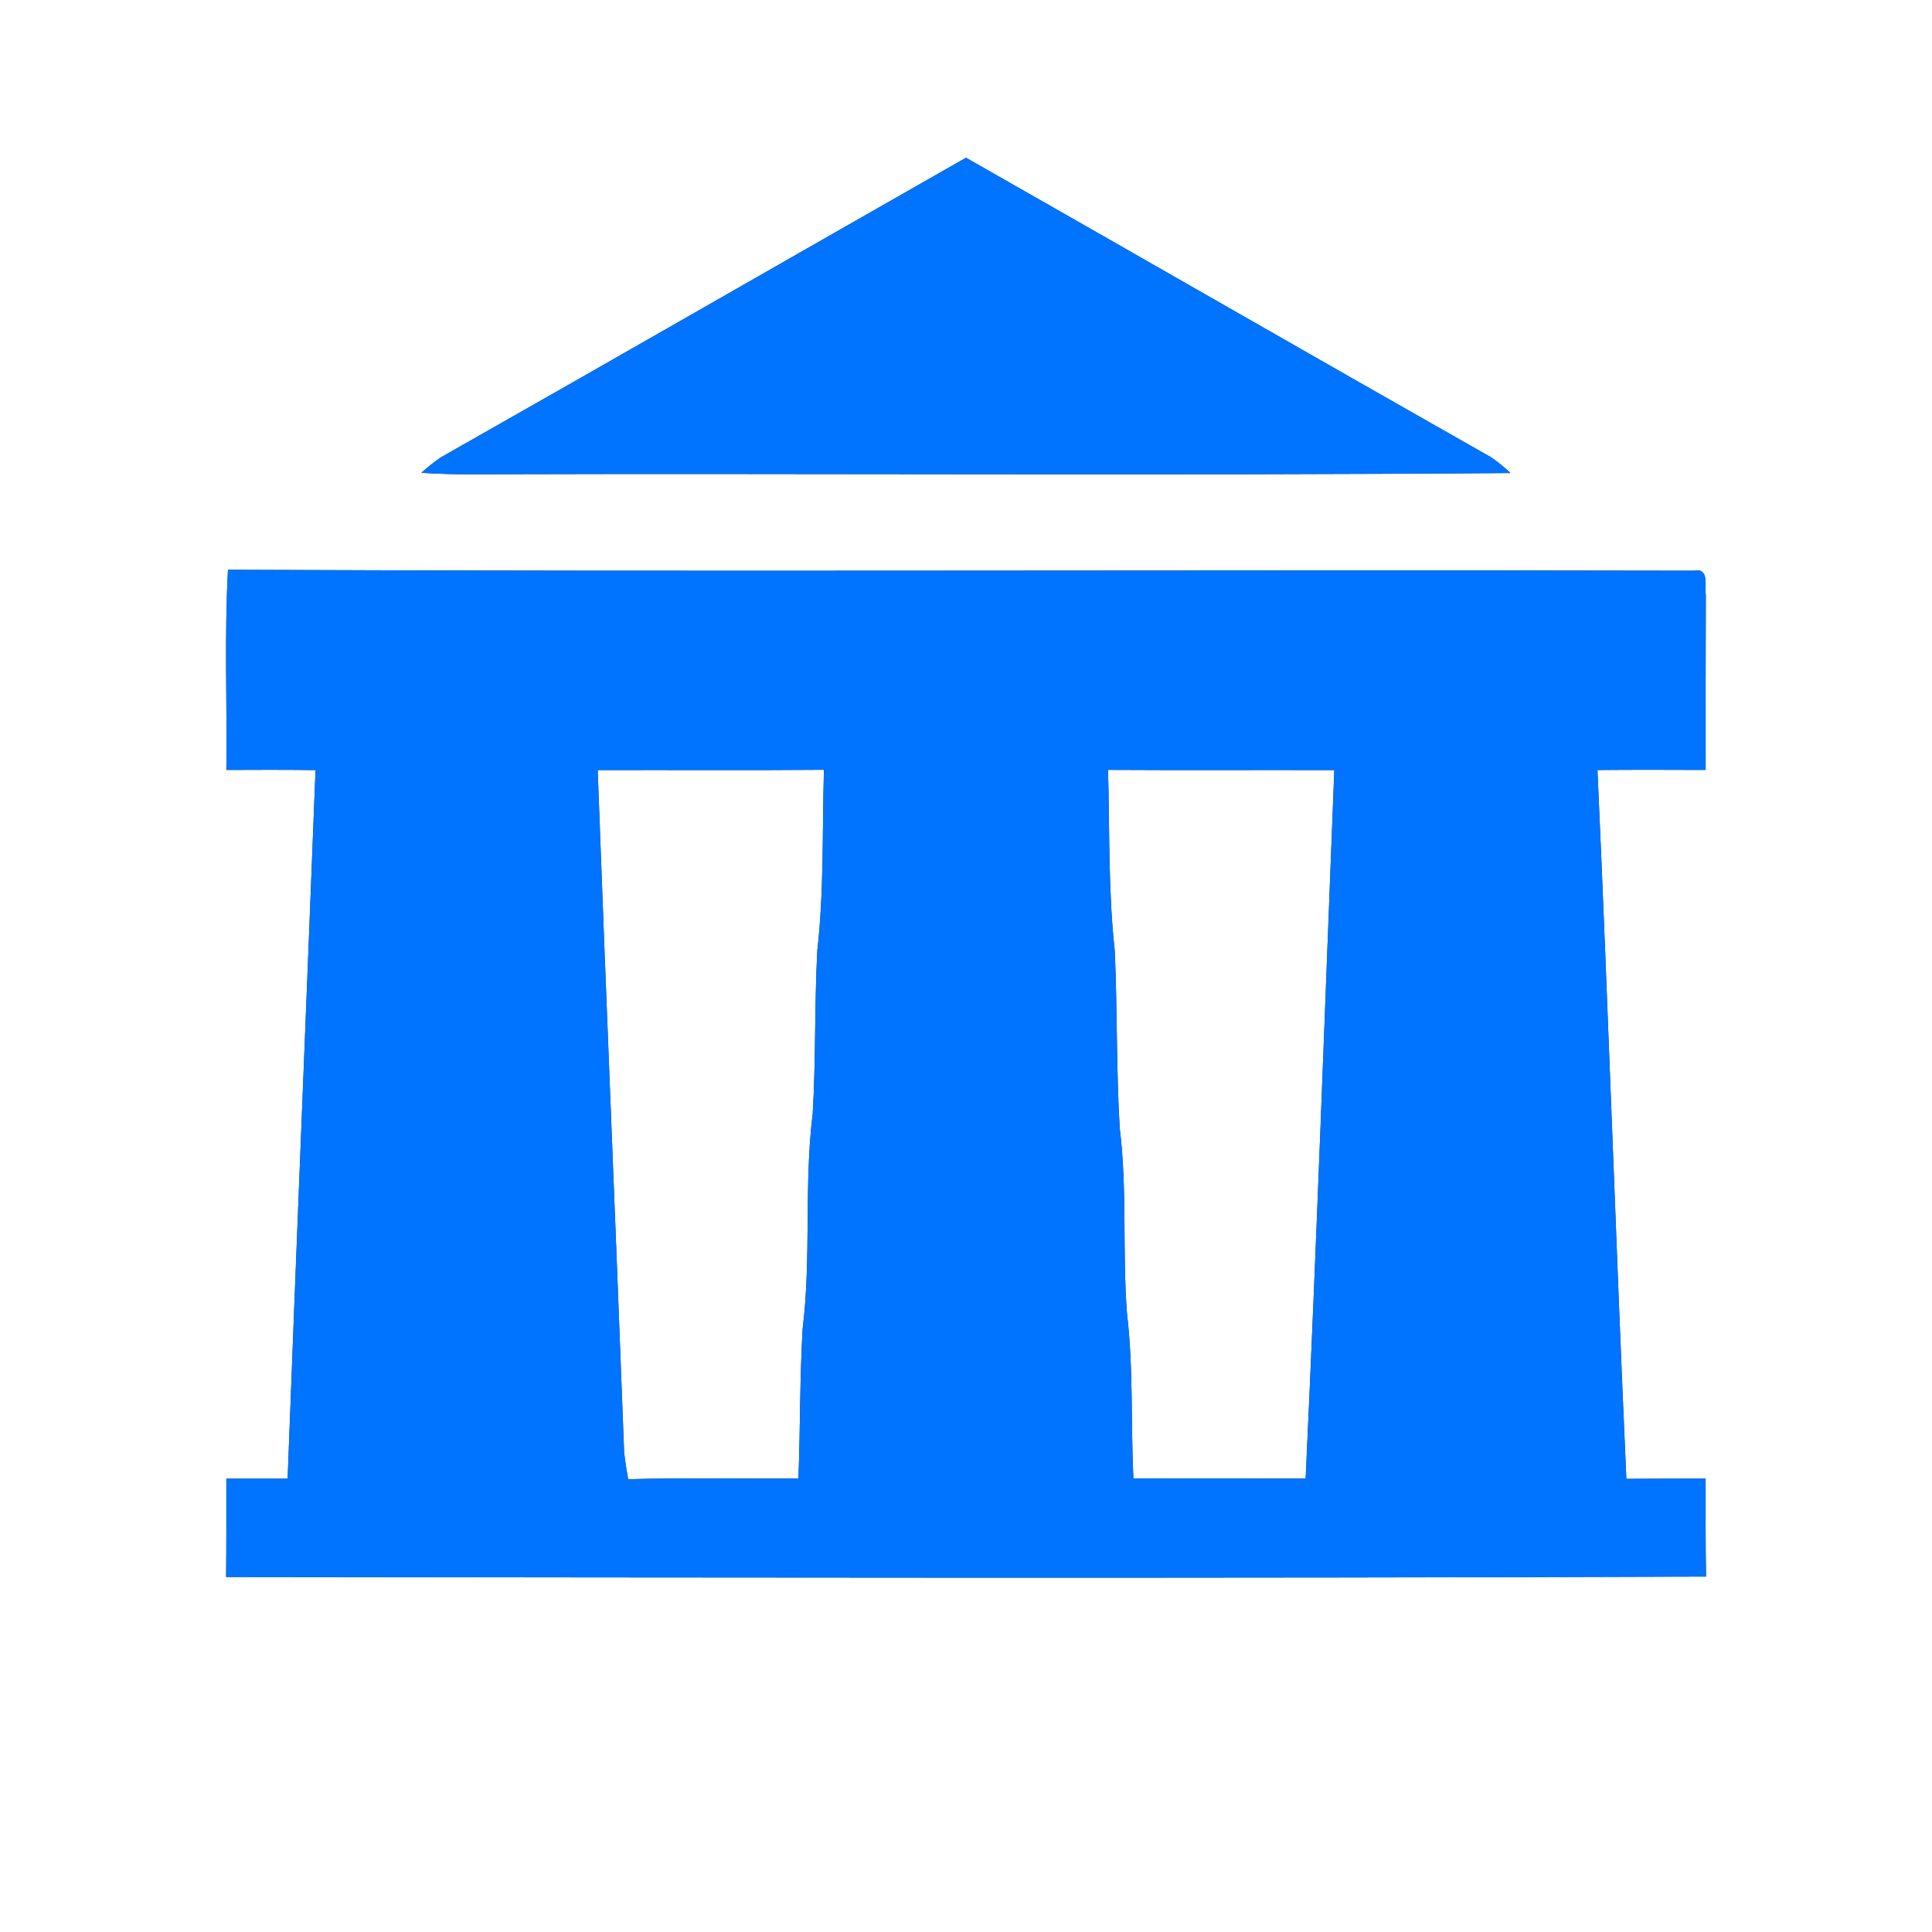 <?xml version="1.0" encoding="UTF-8" ?>
<!DOCTYPE svg PUBLIC "-//W3C//DTD SVG 1.1//EN" "http://www.w3.org/Graphics/SVG/1.1/DTD/svg11.dtd">
<svg width="250pt" height="250pt" viewBox="0 0 250 250" version="1.1" xmlns="http://www.w3.org/2000/svg">
<rect x="0" y="0" width="250" height="250" fill="#333333" stroke="none"/>
<g id="#ffffffff">
<path fill="#ffffff" opacity="1.00" d=" M 0.00 0.00 L 250.00 0.00 L 250.00 250.00 L 0.00 250.00 L 0.00 0.00 M 57.05 59.18 C 56.16 59.79 55.32 60.46 54.52 61.18 C 56.68 61.32 58.85 61.38 61.01 61.37 C 105.83 61.23 150.65 61.56 195.45 61.21 C 194.67 60.46 193.83 59.78 192.94 59.17 C 170.26 46.31 147.66 33.30 125.00 20.41 C 102.34 33.31 79.73 46.32 57.05 59.18 M 29.29 99.63 C 33.14 99.61 36.99 99.60 40.83 99.65 C 39.64 130.22 38.37 160.77 37.22 191.34 C 34.58 191.34 31.94 191.34 29.29 191.34 C 29.29 195.58 29.30 199.82 29.26 204.06 C 93.09 204.13 156.93 204.24 220.76 204.01 C 220.69 199.78 220.70 195.56 220.71 191.33 C 217.29 191.34 213.87 191.34 210.45 191.36 C 209.07 160.79 208.10 130.21 206.71 99.64 C 211.37 99.60 216.04 99.61 220.71 99.63 C 220.71 92.09 220.70 84.55 220.73 77.02 C 220.56 75.92 221.23 73.44 219.24 73.85 C 155.99 73.71 92.74 74.01 29.50 73.73 C 29.03 82.35 29.40 91.00 29.29 99.63 Z" />
<path fill="#ffffff" opacity="1.00" d=" M 77.34 99.65 C 87.10 99.62 96.86 99.69 106.62 99.61 C 106.39 107.41 106.64 115.24 105.76 123.01 C 105.39 130.02 105.58 137.05 105.17 144.06 C 104.01 153.32 105.01 162.71 103.86 171.96 C 103.49 178.40 103.56 184.85 103.32 191.30 C 95.98 191.38 88.63 191.20 81.28 191.41 C 81.07 190.24 80.89 189.07 80.76 187.90 C 79.66 158.48 78.42 129.07 77.34 99.65 Z" />
<path fill="#ffffff" opacity="1.00" d=" M 144.25 123.04 C 143.39 115.26 143.60 107.43 143.38 99.62 C 153.14 99.68 162.90 99.62 172.66 99.65 C 171.45 130.21 170.38 160.78 168.95 191.33 C 161.52 191.29 154.09 191.34 146.66 191.30 C 146.32 184.18 146.67 177.03 145.83 169.95 C 145.22 161.97 145.88 153.92 144.89 145.98 C 144.44 138.34 144.59 130.68 144.25 123.04 Z" />
</g>
<g id="#0073ffff">
<path fill="#0073ff" opacity="1.00" d=" M 57.05 59.18 C 79.73 46.32 102.34 33.31 125.00 20.41 C 147.66 33.30 170.26 46.31 192.94 59.17 C 193.83 59.78 194.67 60.46 195.45 61.21 C 150.65 61.56 105.83 61.23 61.01 61.37 C 58.85 61.38 56.68 61.32 54.52 61.18 C 55.32 60.46 56.16 59.79 57.05 59.18 Z" />
<path fill="#0073ff" opacity="1.00" d=" M 29.29 99.63 C 29.40 91.00 29.03 82.35 29.50 73.73 C 92.74 74.01 155.99 73.71 219.24 73.85 C 221.23 73.44 220.56 75.92 220.73 77.02 C 220.70 84.55 220.71 92.09 220.71 99.63 C 216.04 99.61 211.37 99.60 206.71 99.64 C 208.10 130.21 209.07 160.79 210.45 191.36 C 213.87 191.34 217.29 191.34 220.71 191.33 C 220.70 195.56 220.69 199.78 220.76 204.01 C 156.93 204.24 93.09 204.13 29.26 204.06 C 29.30 199.82 29.29 195.58 29.29 191.34 C 31.94 191.34 34.58 191.34 37.22 191.34 C 38.37 160.77 39.64 130.22 40.83 99.65 C 36.99 99.60 33.14 99.61 29.29 99.63 M 77.34 99.65 C 78.42 129.07 79.66 158.48 80.76 187.90 C 80.89 189.07 81.07 190.24 81.28 191.41 C 88.63 191.20 95.98 191.38 103.32 191.30 C 103.56 184.85 103.49 178.40 103.86 171.96 C 105.01 162.71 104.01 153.32 105.17 144.06 C 105.58 137.05 105.39 130.02 105.76 123.01 C 106.64 115.24 106.39 107.41 106.62 99.61 C 96.86 99.69 87.10 99.62 77.34 99.65 M 144.25 123.04 C 144.59 130.68 144.44 138.34 144.89 145.98 C 145.88 153.92 145.22 161.97 145.83 169.95 C 146.67 177.03 146.32 184.18 146.66 191.30 C 154.09 191.34 161.52 191.29 168.95 191.33 C 170.38 160.78 171.45 130.21 172.66 99.65 C 162.90 99.62 153.14 99.68 143.38 99.62 C 143.60 107.43 143.39 115.26 144.25 123.04 Z" />
</g>
</svg>
